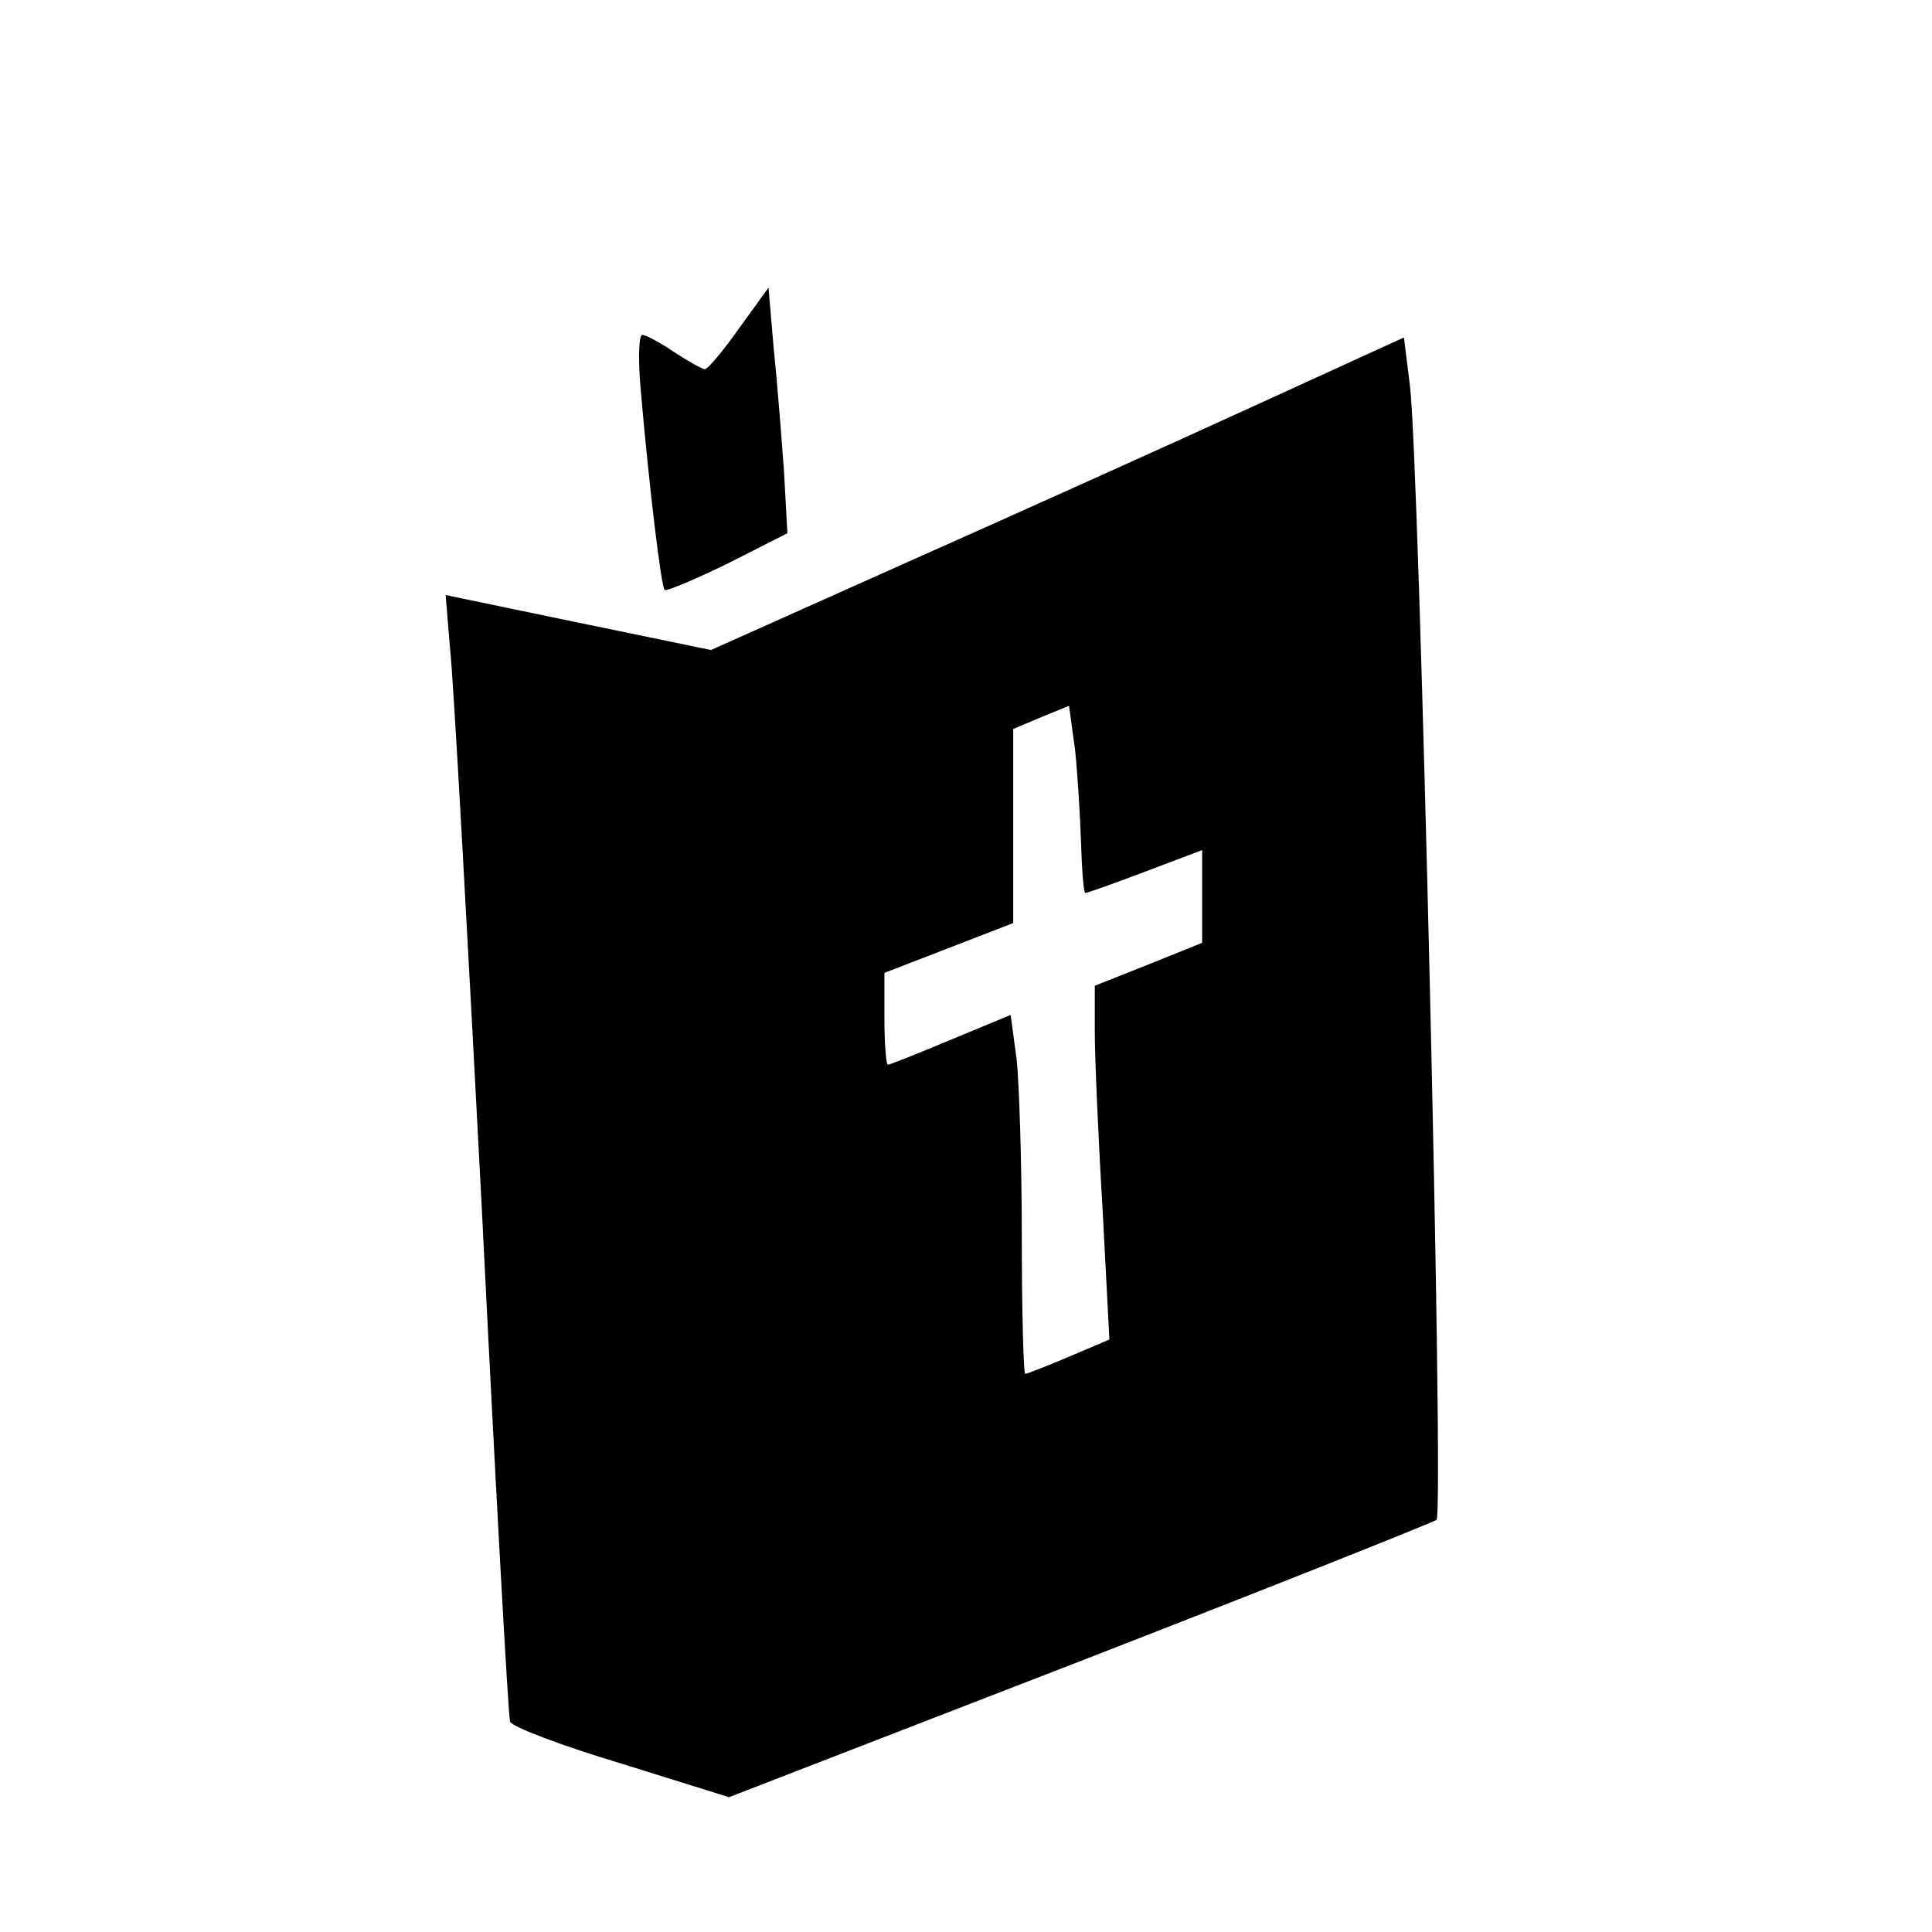 <?xml version="1.0" standalone="no"?>
<!DOCTYPE svg PUBLIC "-//W3C//DTD SVG 20010904//EN"
 "http://www.w3.org/TR/2001/REC-SVG-20010904/DTD/svg10.dtd">
<svg version="1.0" xmlns="http://www.w3.org/2000/svg"
 width="225pt" height="225pt" viewBox="0 0 225 225"
 preserveAspectRatio="xMidYMid meet">
<g transform="translate(0,225) scale(0.1,-0.1)"
fill="#000000" stroke="none">
<path d="M861 1868 c-19 -27 -37 -48 -40 -48 -3 0 -19 9 -36 20 -16 11 -33 20
-37 20 -4 0 -5 -28 -2 -62 10 -116 24 -231 28 -235 2 -2 35 12 74 31 l69 35
-4 73 c-3 40 -8 105 -12 143 l-6 70 -34 -47z"/>
<path d="M1460 1777 c-96 -44 -278 -126 -404 -182 l-228 -102 -155 32 -154 32
5 -61 c4 -34 20 -326 37 -651 16 -324 31 -595 33 -600 2 -6 60 -28 130 -49
l125 -39 408 158 c224 87 412 162 416 165 9 8 -20 1233 -31 1321 l-7 56 -175
-80z m-201 -509 c1 -32 3 -58 5 -58 2 0 33 11 70 25 l66 25 0 -54 0 -54 -62
-25 -63 -25 0 -54 c0 -29 4 -122 9 -205 l8 -153 -47 -20 c-26 -11 -49 -20 -51
-20 -2 0 -4 71 -4 158 0 86 -3 180 -6 208 l-7 52 -70 -29 c-38 -16 -71 -29
-73 -29 -2 0 -4 24 -4 54 l0 53 75 29 75 29 0 113 0 113 33 14 32 13 7 -51 c3
-29 6 -78 7 -109z"/>
</g>
</svg>
